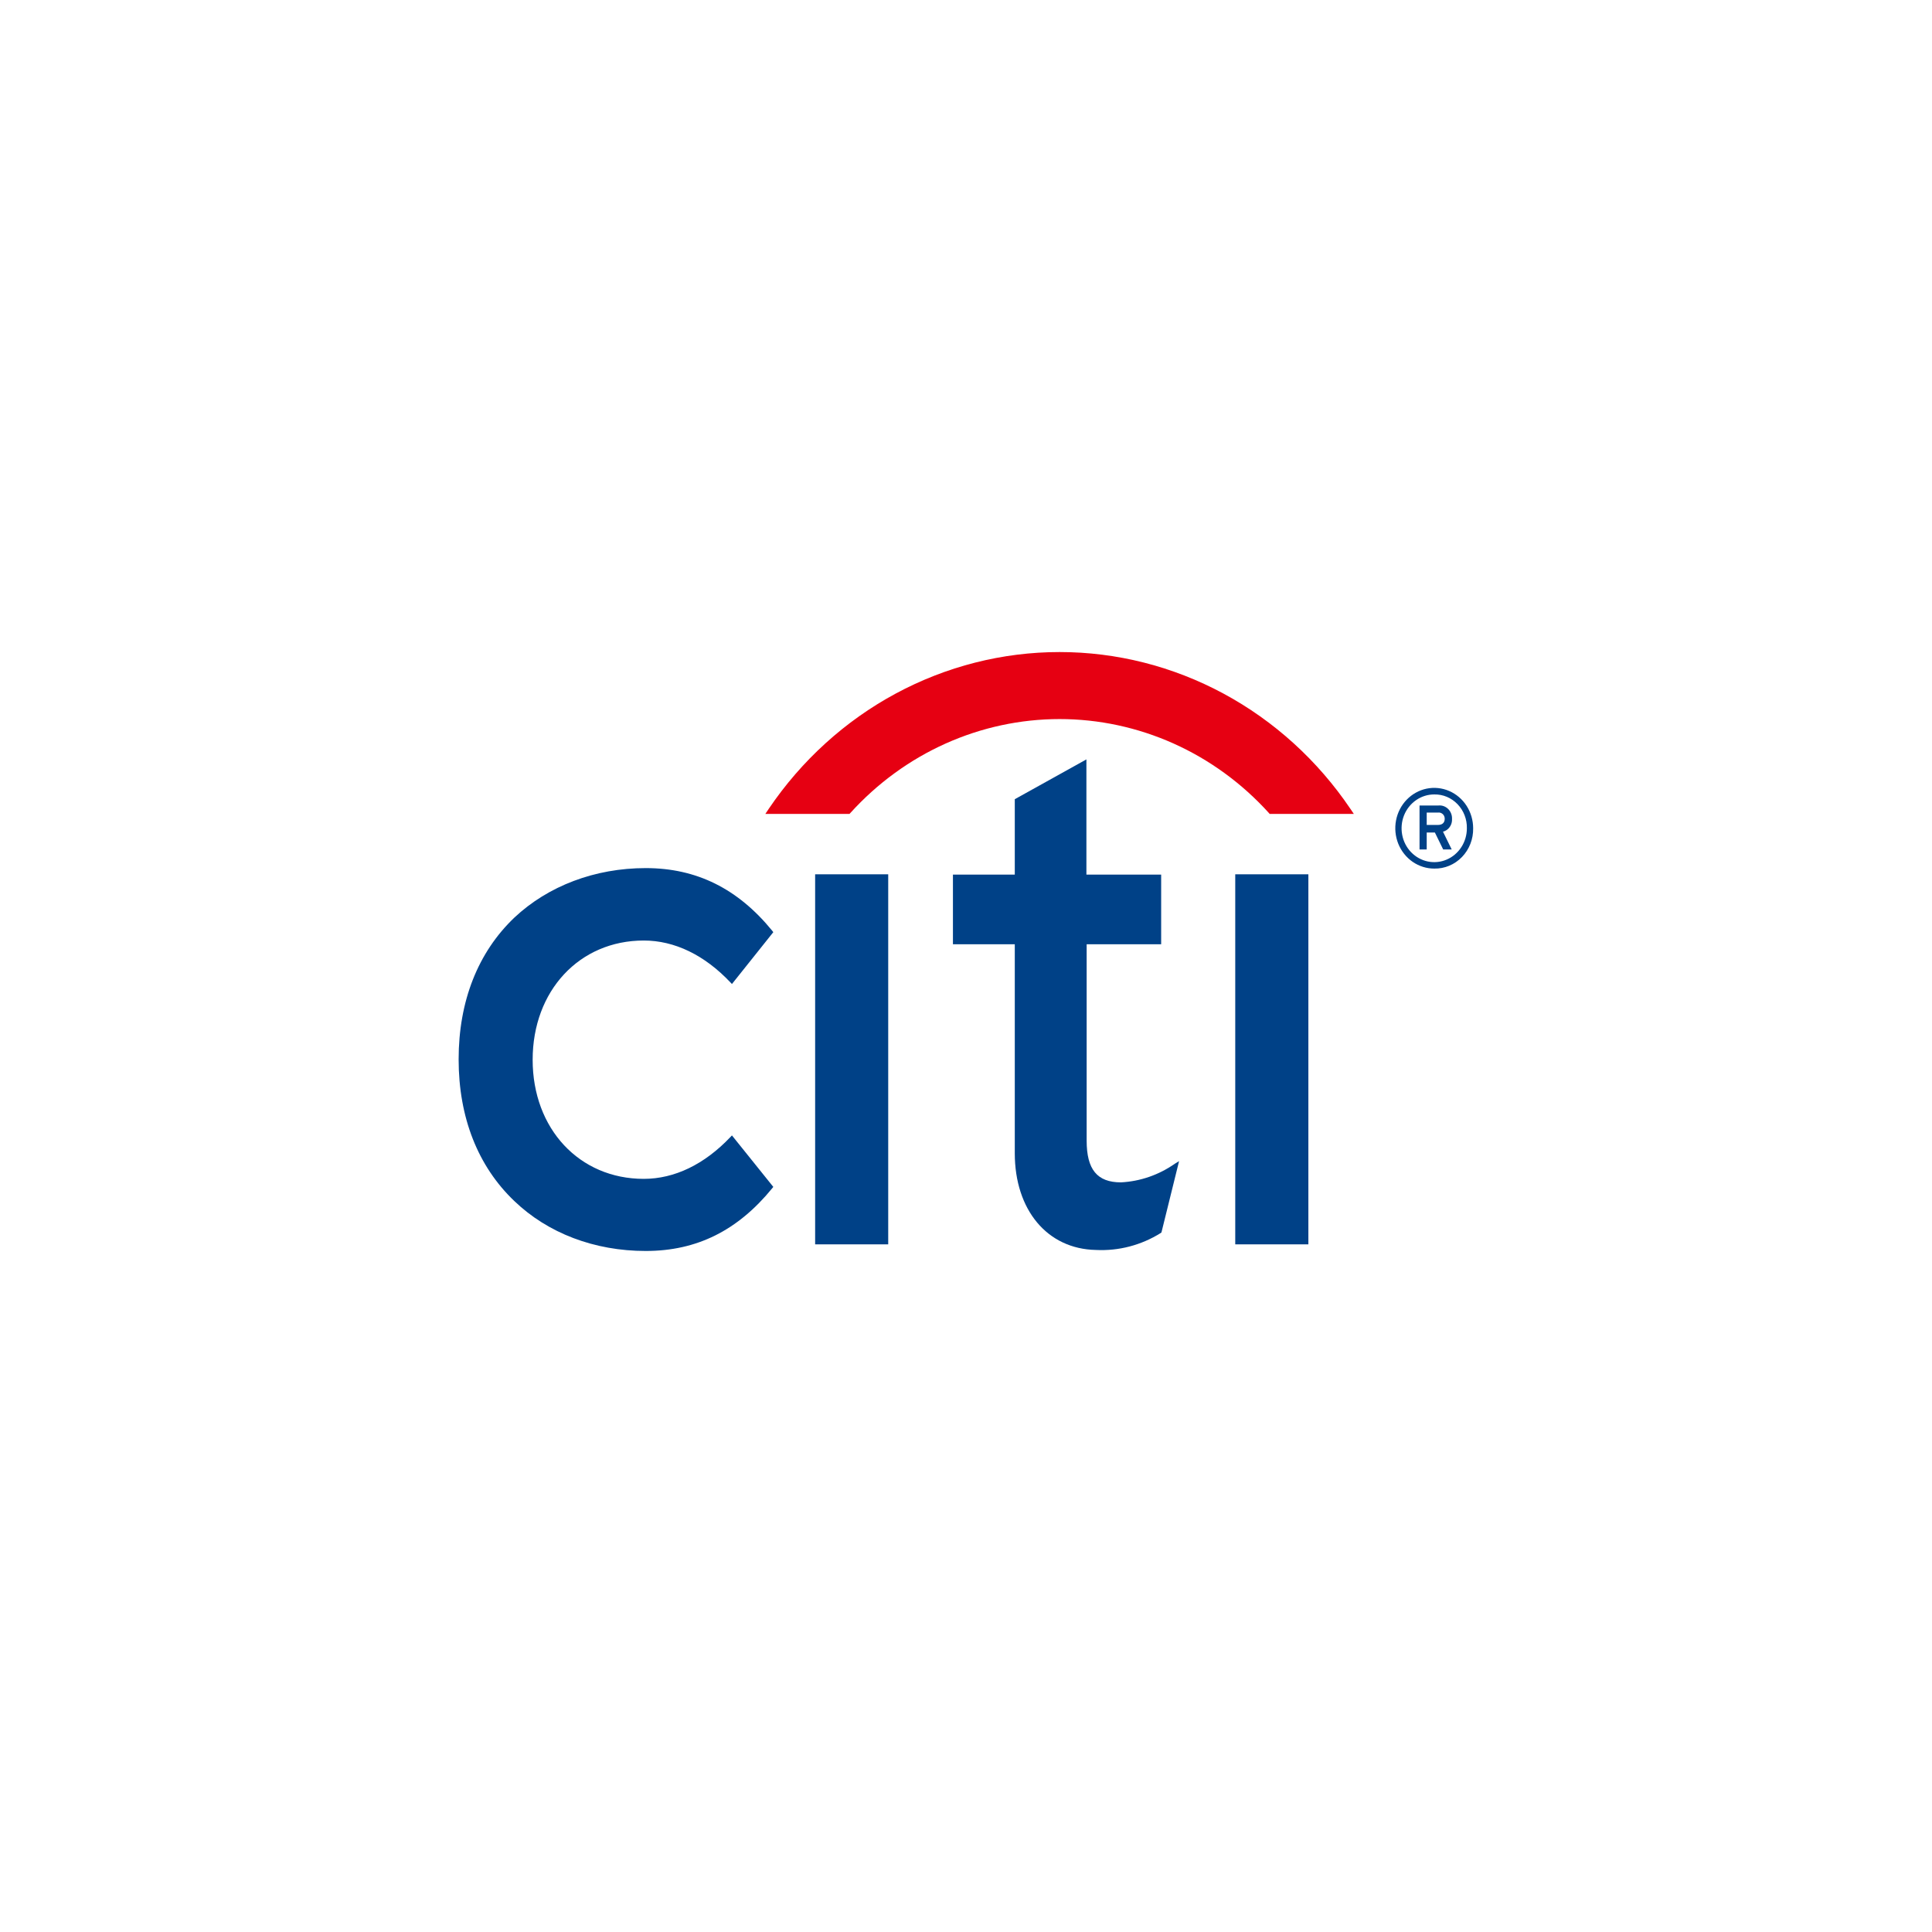 <svg width="80" height="80" viewBox="0 0 80 80" fill="none" xmlns="http://www.w3.org/2000/svg">
<g clip-path="url(#clip0_2005_604)">
<path fill-rule="evenodd" clip-rule="evenodd" d="M55.917 33.492C54.561 31.486 52.758 29.85 50.662 28.72C48.565 27.59 46.238 27 43.875 27C41.512 27 39.185 27.59 37.088 28.72C34.992 29.85 33.189 31.486 31.832 33.492L31.692 33.702H35.177L35.217 33.658C36.328 32.432 37.669 31.455 39.159 30.787C40.648 30.12 42.254 29.775 43.876 29.775C45.499 29.775 47.104 30.12 48.594 30.787C50.083 31.455 51.425 32.432 52.536 33.658L52.573 33.702H56.059L55.917 33.492Z" fill="#E60012"/>
<path d="M30.308 47.015L30.243 47.084C29.17 48.214 27.932 48.814 26.656 48.814C23.991 48.814 22.056 46.741 22.056 43.883C22.056 41.026 23.991 38.945 26.656 38.945C27.932 38.945 29.17 39.544 30.243 40.677L30.308 40.746L32.021 38.599L31.976 38.54C30.55 36.794 28.839 35.946 26.738 35.946C24.637 35.946 22.698 36.682 21.299 37.996C19.789 39.434 18.991 41.461 18.991 43.865C18.991 46.269 19.789 48.296 21.299 49.734C22.689 51.067 24.617 51.8 26.738 51.8C28.859 51.8 30.55 50.949 31.976 49.203L32.021 49.147L30.308 47.015Z" fill="#004187"/>
<path d="M36.779 36.203H33.753V51.526H36.779V36.203Z" fill="#004187"/>
<path d="M48.642 48.191C47.982 48.652 47.213 48.918 46.417 48.959C45.429 48.959 44.996 48.424 44.996 47.232V39.1H48.081V36.215H44.986V31.445L42.02 33.093V36.215H39.459V39.1H42.02V47.75C42.02 50.105 43.367 51.717 45.377 51.758C46.32 51.806 47.255 51.562 48.064 51.056L48.093 51.033L48.823 48.08L48.642 48.191Z" fill="#004187"/>
<path d="M54.177 36.203H51.149V51.526H54.177V36.203Z" fill="#004187"/>
<path d="M60.74 34.298C60.74 34.575 60.661 34.846 60.512 35.077C60.364 35.307 60.152 35.487 59.905 35.593C59.658 35.699 59.386 35.727 59.123 35.672C58.861 35.618 58.62 35.484 58.431 35.288C58.242 35.092 58.113 34.842 58.062 34.57C58.01 34.298 58.037 34.016 58.139 33.76C58.242 33.503 58.416 33.285 58.639 33.131C58.861 32.977 59.123 32.895 59.391 32.896C59.569 32.892 59.746 32.926 59.911 32.995C60.077 33.065 60.227 33.168 60.353 33.299C60.479 33.43 60.579 33.586 60.645 33.757C60.712 33.929 60.744 34.113 60.74 34.298V34.298ZM61 34.298C61 33.967 60.906 33.644 60.729 33.368C60.552 33.093 60.301 32.879 60.006 32.752C59.711 32.625 59.387 32.592 59.074 32.656C58.761 32.721 58.474 32.88 58.248 33.114C58.023 33.347 57.869 33.645 57.807 33.97C57.745 34.294 57.777 34.63 57.899 34.936C58.022 35.241 58.229 35.502 58.494 35.686C58.76 35.869 59.072 35.967 59.391 35.966C59.603 35.97 59.814 35.93 60.011 35.848C60.208 35.765 60.387 35.642 60.537 35.487C60.688 35.331 60.806 35.145 60.886 34.941C60.965 34.737 61.004 34.518 61 34.298V34.298ZM60.125 33.903C60.127 33.826 60.114 33.75 60.085 33.679C60.057 33.608 60.014 33.544 59.959 33.492C59.905 33.44 59.84 33.401 59.77 33.377C59.699 33.353 59.625 33.346 59.551 33.355H58.78V35.174H59.077V34.472H59.415L59.759 35.174H60.112L59.751 34.439C59.865 34.409 59.964 34.34 60.032 34.242C60.101 34.144 60.133 34.024 60.125 33.903V33.903ZM59.823 33.903C59.823 34.085 59.702 34.159 59.541 34.159H59.077V33.647H59.541C59.577 33.642 59.612 33.644 59.647 33.655C59.681 33.666 59.712 33.684 59.739 33.708C59.766 33.732 59.787 33.762 59.802 33.796C59.816 33.83 59.823 33.866 59.823 33.903Z" fill="#004187"/>
</g>
<defs>
<clipPath id="clip0_2005_604">
<rect width="42" height="24.818" fill="white" transform="translate(19 27)"/>
</clipPath>
</defs>
</svg>
